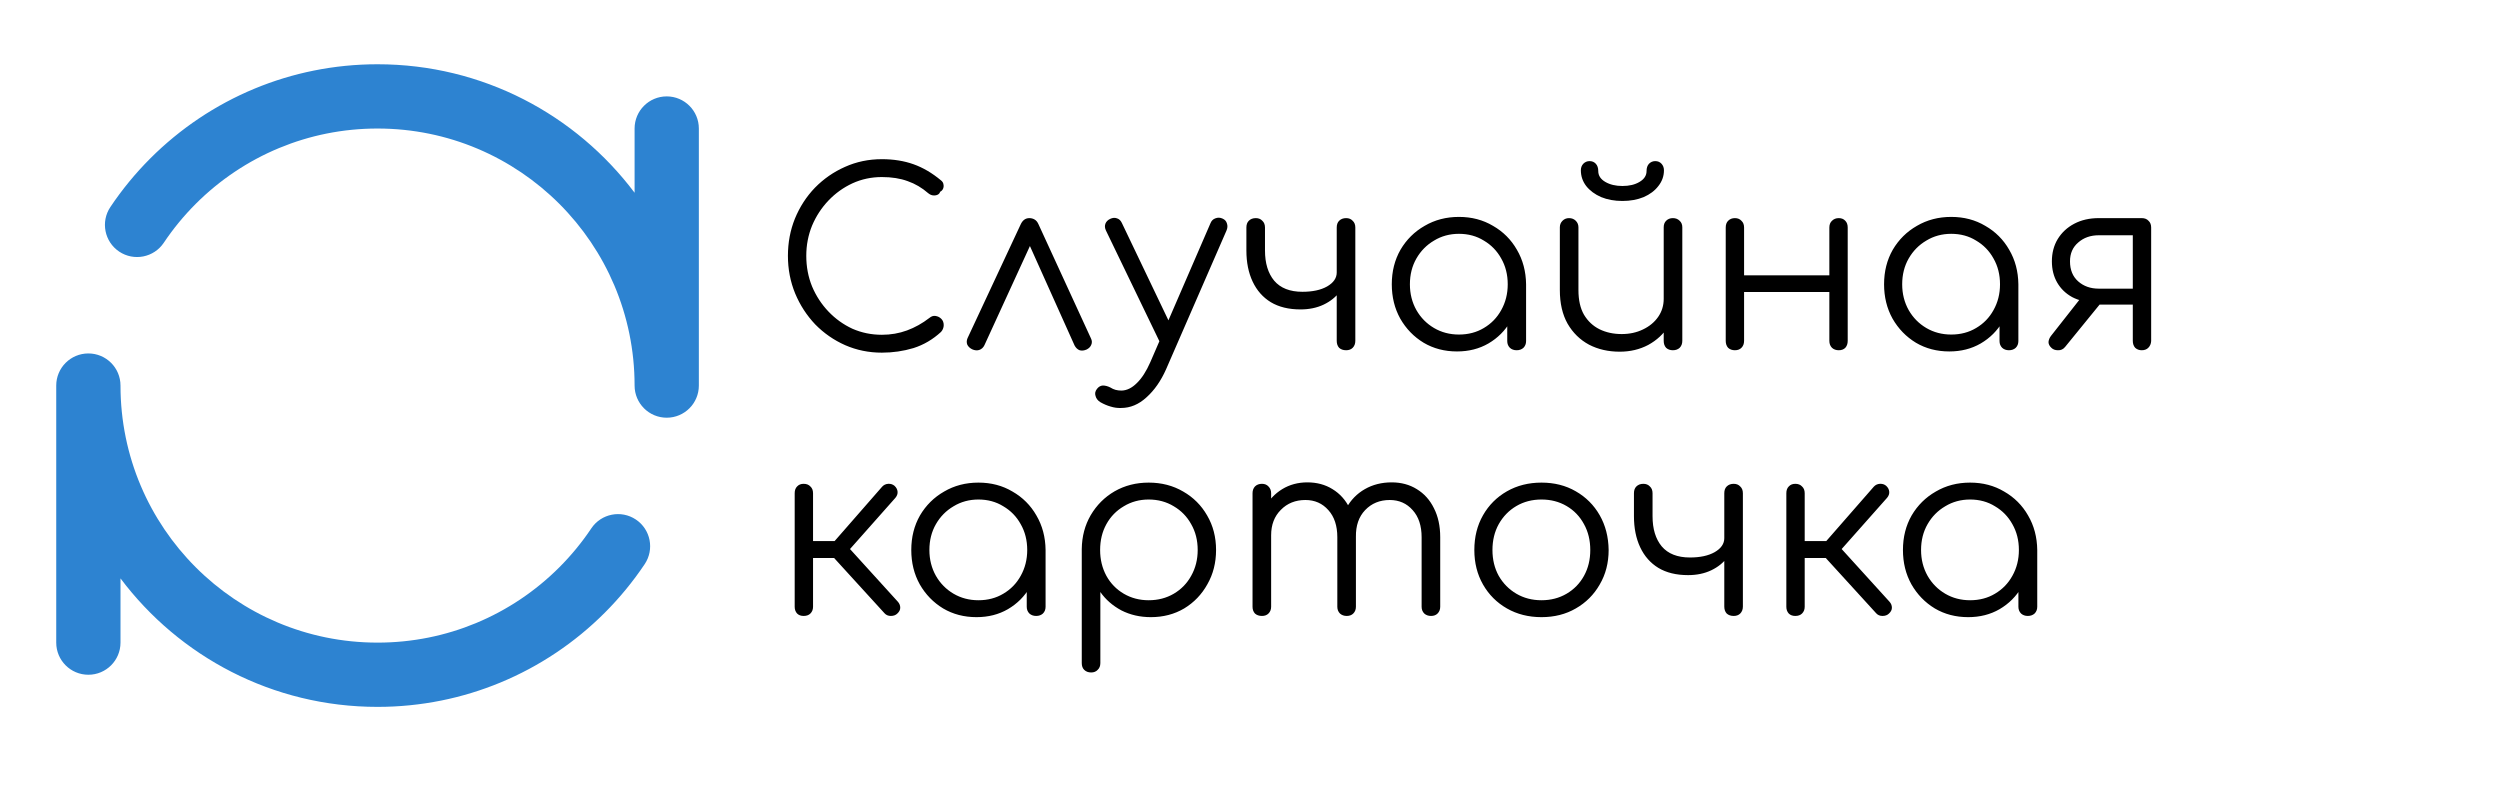 <svg width="207" height="65" viewBox="0 0 207 65" fill="none" xmlns="http://www.w3.org/2000/svg">
<path d="M73.02 29.2C71.94 29.2 70.927 28.993 69.98 28.58C69.047 28.167 68.22 27.593 67.5 26.86C66.793 26.113 66.24 25.26 65.84 24.3C65.44 23.327 65.24 22.287 65.24 21.18C65.24 20.087 65.433 19.06 65.82 18.1C66.22 17.127 66.773 16.273 67.48 15.54C68.2 14.807 69.027 14.233 69.96 13.82C70.907 13.393 71.927 13.18 73.02 13.18C73.98 13.18 74.853 13.32 75.64 13.6C76.427 13.88 77.187 14.327 77.92 14.94C78.04 15.033 78.107 15.147 78.12 15.28C78.147 15.4 78.133 15.52 78.08 15.64C78.027 15.747 77.947 15.827 77.84 15.88C77.813 15.987 77.747 16.067 77.64 16.12C77.533 16.173 77.407 16.193 77.26 16.18C77.127 16.167 76.993 16.107 76.86 16C76.34 15.547 75.773 15.213 75.16 15C74.547 14.773 73.833 14.66 73.02 14.66C72.153 14.66 71.34 14.833 70.58 15.18C69.833 15.527 69.173 16 68.6 16.6C68.027 17.2 67.573 17.893 67.24 18.68C66.92 19.467 66.76 20.3 66.76 21.18C66.76 22.087 66.92 22.933 67.24 23.72C67.573 24.507 68.027 25.2 68.6 25.8C69.173 26.4 69.833 26.873 70.58 27.22C71.34 27.553 72.153 27.72 73.02 27.72C73.753 27.72 74.447 27.6 75.1 27.36C75.753 27.12 76.373 26.773 76.96 26.32C77.12 26.187 77.287 26.133 77.46 26.16C77.647 26.187 77.807 26.267 77.94 26.4C78.073 26.533 78.14 26.707 78.14 26.92C78.14 27.027 78.12 27.127 78.08 27.22C78.053 27.3 78 27.387 77.92 27.48C77.24 28.107 76.48 28.553 75.64 28.82C74.8 29.073 73.927 29.2 73.02 29.2ZM85.232 18.06C85.392 18.06 85.538 18.1 85.672 18.18C85.805 18.26 85.912 18.393 85.992 18.58L90.332 28.02C90.425 28.207 90.432 28.387 90.352 28.56C90.285 28.72 90.158 28.847 89.972 28.94C89.758 29.033 89.565 29.053 89.392 29C89.218 28.933 89.078 28.8 88.972 28.6L84.832 19.38H85.732L81.512 28.58C81.418 28.78 81.272 28.913 81.072 28.98C80.885 29.033 80.692 29.013 80.492 28.92C80.305 28.827 80.172 28.7 80.092 28.54C80.025 28.367 80.032 28.187 80.112 28L84.512 18.58C84.672 18.233 84.912 18.06 85.232 18.06ZM92.829 33.78C92.536 33.793 92.243 33.753 91.949 33.66C91.669 33.58 91.389 33.46 91.109 33.3C90.896 33.167 90.763 32.993 90.709 32.78C90.643 32.58 90.683 32.387 90.829 32.2C90.963 32.027 91.123 31.933 91.309 31.92C91.509 31.92 91.716 31.973 91.929 32.08C92.076 32.173 92.223 32.24 92.369 32.28C92.516 32.32 92.683 32.34 92.869 32.34C93.309 32.327 93.729 32.12 94.129 31.72C94.543 31.32 94.916 30.74 95.249 29.98L100.229 18.48C100.309 18.28 100.443 18.147 100.629 18.08C100.829 18 101.029 18.007 101.229 18.1C101.416 18.18 101.536 18.313 101.589 18.5C101.656 18.687 101.643 18.887 101.549 19.1L96.549 30.58C96.123 31.54 95.583 32.313 94.929 32.9C94.289 33.487 93.589 33.78 92.829 33.78ZM97.009 28.66C96.809 28.753 96.623 28.773 96.449 28.72C96.276 28.653 96.136 28.52 96.029 28.32L91.569 19.08C91.476 18.88 91.463 18.693 91.529 18.52C91.596 18.347 91.729 18.213 91.929 18.12C92.129 18.027 92.316 18.013 92.489 18.08C92.663 18.133 92.796 18.26 92.889 18.46L97.289 27.66C97.383 27.86 97.409 28.053 97.369 28.24C97.329 28.427 97.209 28.567 97.009 28.66ZM107.681 25.62C106.707 25.62 105.887 25.42 105.221 25.02C104.567 24.62 104.067 24.053 103.721 23.32C103.374 22.587 103.201 21.727 103.201 20.74V18.84C103.201 18.6 103.267 18.413 103.401 18.28C103.547 18.133 103.741 18.06 103.981 18.06C104.207 18.06 104.387 18.133 104.521 18.28C104.667 18.413 104.741 18.6 104.741 18.84V20.74C104.741 21.793 104.994 22.627 105.501 23.24C106.021 23.853 106.801 24.16 107.841 24.16C108.681 24.16 109.361 24.013 109.881 23.72C110.414 23.413 110.681 23.027 110.681 22.56H111.461C111.447 23.147 111.274 23.673 110.941 24.14C110.607 24.593 110.161 24.953 109.601 25.22C109.041 25.487 108.401 25.62 107.681 25.62ZM111.461 29C111.221 29 111.027 28.933 110.881 28.8C110.747 28.653 110.681 28.46 110.681 28.22V18.84C110.681 18.6 110.747 18.413 110.881 18.28C111.027 18.133 111.221 18.06 111.461 18.06C111.687 18.06 111.867 18.133 112.001 18.28C112.147 18.413 112.221 18.6 112.221 18.84V28.22C112.221 28.46 112.147 28.653 112.001 28.8C111.867 28.933 111.687 29 111.461 29ZM120.64 29.1C119.613 29.1 118.693 28.86 117.88 28.38C117.066 27.887 116.42 27.22 115.94 26.38C115.473 25.54 115.24 24.593 115.24 23.54C115.24 22.473 115.48 21.52 115.96 20.68C116.453 19.84 117.12 19.18 117.96 18.7C118.8 18.207 119.746 17.96 120.8 17.96C121.853 17.96 122.793 18.207 123.62 18.7C124.46 19.18 125.12 19.84 125.6 20.68C126.093 21.52 126.346 22.473 126.36 23.54L125.74 24.02C125.74 24.98 125.513 25.847 125.06 26.62C124.62 27.38 124.013 27.987 123.24 28.44C122.48 28.88 121.613 29.1 120.64 29.1ZM120.8 27.7C121.573 27.7 122.26 27.52 122.86 27.16C123.473 26.8 123.953 26.307 124.3 25.68C124.66 25.04 124.84 24.327 124.84 23.54C124.84 22.74 124.66 22.027 124.3 21.4C123.953 20.773 123.473 20.28 122.86 19.92C122.26 19.547 121.573 19.36 120.8 19.36C120.04 19.36 119.353 19.547 118.74 19.92C118.126 20.28 117.64 20.773 117.28 21.4C116.92 22.027 116.74 22.74 116.74 23.54C116.74 24.327 116.92 25.04 117.28 25.68C117.64 26.307 118.126 26.8 118.74 27.16C119.353 27.52 120.04 27.7 120.8 27.7ZM125.58 29C125.353 29 125.166 28.933 125.02 28.8C124.873 28.653 124.8 28.467 124.8 28.24V24.82L125.18 23.24L126.36 23.54V28.24C126.36 28.467 126.286 28.653 126.14 28.8C125.993 28.933 125.806 29 125.58 29ZM134.115 29.12C133.168 29.12 132.321 28.927 131.575 28.54C130.828 28.14 130.235 27.56 129.795 26.8C129.368 26.04 129.155 25.113 129.155 24.02V18.82C129.155 18.607 129.228 18.427 129.375 18.28C129.521 18.133 129.701 18.06 129.915 18.06C130.141 18.06 130.328 18.133 130.475 18.28C130.621 18.427 130.695 18.607 130.695 18.82V24.02C130.695 24.847 130.848 25.527 131.155 26.06C131.475 26.593 131.901 26.993 132.435 27.26C132.981 27.527 133.595 27.66 134.275 27.66C134.928 27.66 135.515 27.533 136.035 27.28C136.568 27.027 136.988 26.68 137.295 26.24C137.601 25.8 137.755 25.3 137.755 24.74H138.855C138.815 25.58 138.581 26.333 138.155 27C137.741 27.653 137.181 28.173 136.475 28.56C135.768 28.933 134.981 29.12 134.115 29.12ZM138.515 29C138.288 29 138.101 28.933 137.955 28.8C137.821 28.653 137.755 28.46 137.755 28.22V18.82C137.755 18.593 137.821 18.413 137.955 18.28C138.101 18.133 138.288 18.06 138.515 18.06C138.741 18.06 138.928 18.133 139.075 18.28C139.221 18.413 139.295 18.593 139.295 18.82V28.22C139.295 28.46 139.221 28.653 139.075 28.8C138.928 28.933 138.741 29 138.515 29ZM134.335 16.64C133.681 16.64 133.095 16.533 132.575 16.32C132.055 16.093 131.641 15.787 131.335 15.4C131.041 15.013 130.895 14.58 130.895 14.1C130.895 13.887 130.961 13.707 131.095 13.56C131.241 13.413 131.415 13.34 131.615 13.34C131.828 13.34 132.001 13.413 132.135 13.56C132.268 13.707 132.335 13.907 132.335 14.16C132.335 14.533 132.528 14.833 132.915 15.06C133.301 15.287 133.775 15.4 134.335 15.4C134.908 15.4 135.381 15.287 135.755 15.06C136.141 14.833 136.335 14.533 136.335 14.16C136.335 13.907 136.401 13.707 136.535 13.56C136.681 13.413 136.855 13.34 137.055 13.34C137.268 13.34 137.441 13.413 137.575 13.56C137.708 13.707 137.775 13.887 137.775 14.1C137.775 14.58 137.621 15.013 137.315 15.4C137.021 15.787 136.615 16.093 136.095 16.32C135.575 16.533 134.988 16.64 134.335 16.64ZM152.25 29C152.023 29 151.837 28.933 151.69 28.8C151.543 28.653 151.47 28.46 151.47 28.22V18.84C151.47 18.6 151.543 18.413 151.69 18.28C151.837 18.133 152.023 18.06 152.25 18.06C152.477 18.06 152.657 18.133 152.79 18.28C152.923 18.413 152.99 18.6 152.99 18.84V28.22C152.99 28.46 152.923 28.653 152.79 28.8C152.657 28.933 152.477 29 152.25 29ZM143.65 29C143.423 29 143.237 28.933 143.09 28.8C142.957 28.653 142.89 28.46 142.89 28.22V18.84C142.89 18.6 142.957 18.413 143.09 18.28C143.237 18.133 143.423 18.06 143.65 18.06C143.877 18.06 144.057 18.133 144.19 18.28C144.337 18.413 144.41 18.6 144.41 18.84V28.22C144.41 28.46 144.337 28.653 144.19 28.8C144.057 28.933 143.877 29 143.65 29ZM144.15 24.18V22.8H152.01V24.18H144.15ZM161.401 29.1C160.375 29.1 159.455 28.86 158.641 28.38C157.828 27.887 157.181 27.22 156.701 26.38C156.235 25.54 156.001 24.593 156.001 23.54C156.001 22.473 156.241 21.52 156.721 20.68C157.215 19.84 157.881 19.18 158.721 18.7C159.561 18.207 160.508 17.96 161.561 17.96C162.615 17.96 163.555 18.207 164.381 18.7C165.221 19.18 165.881 19.84 166.361 20.68C166.855 21.52 167.108 22.473 167.121 23.54L166.501 24.02C166.501 24.98 166.275 25.847 165.821 26.62C165.381 27.38 164.775 27.987 164.001 28.44C163.241 28.88 162.375 29.1 161.401 29.1ZM161.561 27.7C162.335 27.7 163.021 27.52 163.621 27.16C164.235 26.8 164.715 26.307 165.061 25.68C165.421 25.04 165.601 24.327 165.601 23.54C165.601 22.74 165.421 22.027 165.061 21.4C164.715 20.773 164.235 20.28 163.621 19.92C163.021 19.547 162.335 19.36 161.561 19.36C160.801 19.36 160.115 19.547 159.501 19.92C158.888 20.28 158.401 20.773 158.041 21.4C157.681 22.027 157.501 22.74 157.501 23.54C157.501 24.327 157.681 25.04 158.041 25.68C158.401 26.307 158.888 26.8 159.501 27.16C160.115 27.52 160.801 27.7 161.561 27.7ZM166.341 29C166.115 29 165.928 28.933 165.781 28.8C165.635 28.653 165.561 28.467 165.561 28.24V24.82L165.941 23.24L167.121 23.54V28.24C167.121 28.467 167.048 28.653 166.901 28.8C166.755 28.933 166.568 29 166.341 29ZM177.336 29C177.123 29 176.943 28.933 176.796 28.8C176.663 28.653 176.596 28.46 176.596 28.22V25.22H173.396V25.02C172.716 25.02 172.11 24.88 171.576 24.6C171.043 24.307 170.63 23.907 170.336 23.4C170.043 22.893 169.896 22.307 169.896 21.64C169.896 20.947 170.056 20.333 170.376 19.8C170.71 19.253 171.17 18.827 171.756 18.52C172.343 18.213 173.016 18.06 173.776 18.06H177.336C177.576 18.06 177.763 18.133 177.896 18.28C178.043 18.413 178.116 18.6 178.116 18.84V28.24C178.103 28.467 178.023 28.653 177.876 28.8C177.743 28.933 177.563 29 177.336 29ZM169.856 28.8C169.696 28.653 169.616 28.493 169.616 28.32C169.63 28.147 169.696 27.98 169.816 27.82L172.616 24.26L174.596 24.3L170.996 28.72C170.836 28.92 170.636 29.013 170.396 29C170.17 29 169.99 28.933 169.856 28.8ZM173.776 23.9H176.596V19.48H173.776C173.096 19.48 172.53 19.68 172.076 20.08C171.623 20.467 171.396 20.987 171.396 21.64C171.396 22.347 171.623 22.9 172.076 23.3C172.53 23.7 173.096 23.9 173.776 23.9ZM74.3 50.8C74.167 50.933 73.987 51 73.76 51C73.547 51 73.373 50.927 73.24 50.78L68.46 45.54L73.04 40.3C73.173 40.153 73.34 40.073 73.54 40.06C73.74 40.047 73.913 40.1 74.06 40.22C74.22 40.367 74.307 40.533 74.32 40.72C74.333 40.893 74.273 41.06 74.14 41.22L70.38 45.46L74.34 49.82C74.473 49.967 74.54 50.133 74.54 50.32C74.54 50.493 74.46 50.653 74.3 50.8ZM66.54 51C66.313 51 66.133 50.933 66 50.8C65.867 50.653 65.8 50.467 65.8 50.24V40.84C65.8 40.6 65.867 40.413 66 40.28C66.133 40.133 66.313 40.06 66.54 40.06C66.78 40.06 66.967 40.133 67.1 40.28C67.247 40.413 67.32 40.6 67.32 40.84V44.8H69.76V46.2H67.32V50.24C67.32 50.467 67.247 50.653 67.1 50.8C66.967 50.933 66.78 51 66.54 51ZM80.854 51.1C79.828 51.1 78.908 50.86 78.094 50.38C77.281 49.887 76.634 49.22 76.154 48.38C75.688 47.54 75.454 46.593 75.454 45.54C75.454 44.473 75.694 43.52 76.174 42.68C76.668 41.84 77.334 41.18 78.174 40.7C79.014 40.207 79.961 39.96 81.014 39.96C82.068 39.96 83.008 40.207 83.834 40.7C84.674 41.18 85.334 41.84 85.814 42.68C86.308 43.52 86.561 44.473 86.574 45.54L85.954 46.02C85.954 46.98 85.728 47.847 85.274 48.62C84.834 49.38 84.228 49.987 83.454 50.44C82.694 50.88 81.828 51.1 80.854 51.1ZM81.014 49.7C81.788 49.7 82.474 49.52 83.074 49.16C83.688 48.8 84.168 48.307 84.514 47.68C84.874 47.04 85.054 46.327 85.054 45.54C85.054 44.74 84.874 44.027 84.514 43.4C84.168 42.773 83.688 42.28 83.074 41.92C82.474 41.547 81.788 41.36 81.014 41.36C80.254 41.36 79.568 41.547 78.954 41.92C78.341 42.28 77.854 42.773 77.494 43.4C77.134 44.027 76.954 44.74 76.954 45.54C76.954 46.327 77.134 47.04 77.494 47.68C77.854 48.307 78.341 48.8 78.954 49.16C79.568 49.52 80.254 49.7 81.014 49.7ZM85.794 51C85.568 51 85.381 50.933 85.234 50.8C85.088 50.653 85.014 50.467 85.014 50.24V46.82L85.394 45.24L86.574 45.54V50.24C86.574 50.467 86.501 50.653 86.354 50.8C86.208 50.933 86.021 51 85.794 51ZM90.35 55.68C90.109 55.68 89.916 55.607 89.769 55.46C89.636 55.327 89.57 55.14 89.57 54.9V45.46C89.583 44.42 89.829 43.487 90.309 42.66C90.803 41.82 91.463 41.16 92.29 40.68C93.129 40.2 94.07 39.96 95.109 39.96C96.176 39.96 97.129 40.207 97.969 40.7C98.809 41.18 99.469 41.84 99.95 42.68C100.443 43.52 100.69 44.473 100.69 45.54C100.69 46.593 100.45 47.54 99.969 48.38C99.503 49.22 98.863 49.887 98.049 50.38C97.236 50.86 96.316 51.1 95.29 51.1C94.396 51.1 93.583 50.913 92.85 50.54C92.129 50.153 91.549 49.647 91.109 49.02V54.9C91.109 55.14 91.036 55.327 90.889 55.46C90.756 55.607 90.576 55.68 90.35 55.68ZM95.109 49.7C95.883 49.7 96.576 49.52 97.189 49.16C97.803 48.8 98.283 48.307 98.629 47.68C98.99 47.04 99.169 46.327 99.169 45.54C99.169 44.74 98.99 44.027 98.629 43.4C98.283 42.773 97.803 42.28 97.189 41.92C96.576 41.547 95.883 41.36 95.109 41.36C94.35 41.36 93.663 41.547 93.049 41.92C92.436 42.28 91.956 42.773 91.609 43.4C91.263 44.027 91.09 44.74 91.09 45.54C91.09 46.327 91.263 47.04 91.609 47.68C91.956 48.307 92.436 48.8 93.049 49.16C93.663 49.52 94.35 49.7 95.109 49.7ZM118.49 51C118.263 51 118.077 50.933 117.93 50.8C117.783 50.653 117.71 50.467 117.71 50.24V44.48C117.71 43.533 117.463 42.787 116.97 42.24C116.477 41.68 115.843 41.4 115.07 41.4C114.243 41.4 113.563 41.68 113.03 42.24C112.51 42.787 112.257 43.52 112.27 44.44H110.89C110.903 43.547 111.097 42.76 111.47 42.08C111.843 41.4 112.357 40.873 113.01 40.5C113.663 40.127 114.403 39.94 115.23 39.94C116.017 39.94 116.71 40.127 117.31 40.5C117.923 40.873 118.397 41.4 118.73 42.08C119.077 42.76 119.25 43.56 119.25 44.48V50.24C119.25 50.467 119.177 50.653 119.03 50.8C118.897 50.933 118.717 51 118.49 51ZM104.49 51C104.25 51 104.057 50.933 103.91 50.8C103.777 50.653 103.71 50.467 103.71 50.24V40.84C103.71 40.613 103.777 40.427 103.91 40.28C104.057 40.133 104.25 40.06 104.49 40.06C104.717 40.06 104.897 40.133 105.03 40.28C105.177 40.427 105.25 40.613 105.25 40.84V50.24C105.25 50.467 105.177 50.653 105.03 50.8C104.897 50.933 104.717 51 104.49 51ZM111.51 51C111.283 51 111.097 50.933 110.95 50.8C110.803 50.653 110.73 50.467 110.73 50.24V44.48C110.73 43.533 110.483 42.787 109.99 42.24C109.497 41.68 108.863 41.4 108.09 41.4C107.263 41.4 106.583 41.673 106.05 42.22C105.517 42.753 105.25 43.453 105.25 44.32H104.15C104.177 43.467 104.363 42.713 104.71 42.06C105.07 41.393 105.557 40.873 106.17 40.5C106.783 40.127 107.477 39.94 108.25 39.94C109.037 39.94 109.73 40.127 110.33 40.5C110.943 40.873 111.417 41.4 111.75 42.08C112.097 42.76 112.27 43.56 112.27 44.48V50.24C112.27 50.467 112.197 50.653 112.05 50.8C111.917 50.933 111.737 51 111.51 51ZM127.635 51.1C126.569 51.1 125.615 50.86 124.775 50.38C123.935 49.9 123.275 49.24 122.795 48.4C122.315 47.56 122.075 46.607 122.075 45.54C122.075 44.46 122.315 43.5 122.795 42.66C123.275 41.82 123.935 41.16 124.775 40.68C125.615 40.2 126.569 39.96 127.635 39.96C128.702 39.96 129.649 40.2 130.475 40.68C131.315 41.16 131.975 41.82 132.455 42.66C132.935 43.5 133.182 44.46 133.195 45.54C133.195 46.607 132.949 47.56 132.455 48.4C131.975 49.24 131.315 49.9 130.475 50.38C129.649 50.86 128.702 51.1 127.635 51.1ZM127.635 49.7C128.409 49.7 129.102 49.52 129.715 49.16C130.329 48.8 130.809 48.307 131.155 47.68C131.502 47.053 131.675 46.34 131.675 45.54C131.675 44.74 131.502 44.027 131.155 43.4C130.809 42.76 130.329 42.26 129.715 41.9C129.102 41.54 128.409 41.36 127.635 41.36C126.862 41.36 126.169 41.54 125.555 41.9C124.942 42.26 124.455 42.76 124.095 43.4C123.749 44.027 123.575 44.74 123.575 45.54C123.575 46.34 123.749 47.053 124.095 47.68C124.455 48.307 124.942 48.8 125.555 49.16C126.169 49.52 126.862 49.7 127.635 49.7ZM139.771 47.62C138.797 47.62 137.977 47.42 137.311 47.02C136.657 46.62 136.157 46.053 135.811 45.32C135.464 44.587 135.291 43.727 135.291 42.74V40.84C135.291 40.6 135.357 40.413 135.491 40.28C135.637 40.133 135.831 40.06 136.071 40.06C136.297 40.06 136.477 40.133 136.611 40.28C136.757 40.413 136.831 40.6 136.831 40.84V42.74C136.831 43.793 137.084 44.627 137.591 45.24C138.111 45.853 138.891 46.16 139.931 46.16C140.771 46.16 141.451 46.013 141.971 45.72C142.504 45.413 142.771 45.027 142.771 44.56H143.551C143.537 45.147 143.364 45.673 143.031 46.14C142.697 46.593 142.251 46.953 141.691 47.22C141.131 47.487 140.491 47.62 139.771 47.62ZM143.551 51C143.311 51 143.117 50.933 142.971 50.8C142.837 50.653 142.771 50.46 142.771 50.22V40.84C142.771 40.6 142.837 40.413 142.971 40.28C143.117 40.133 143.311 40.06 143.551 40.06C143.777 40.06 143.957 40.133 144.091 40.28C144.237 40.413 144.311 40.6 144.311 40.84V50.22C144.311 50.46 144.237 50.653 144.091 50.8C143.957 50.933 143.777 51 143.551 51ZM156.409 50.8C156.276 50.933 156.096 51 155.869 51C155.656 51 155.483 50.927 155.349 50.78L150.569 45.54L155.149 40.3C155.283 40.153 155.449 40.073 155.649 40.06C155.849 40.047 156.023 40.1 156.169 40.22C156.329 40.367 156.416 40.533 156.429 40.72C156.443 40.893 156.383 41.06 156.249 41.22L152.489 45.46L156.449 49.82C156.583 49.967 156.649 50.133 156.649 50.32C156.649 50.493 156.569 50.653 156.409 50.8ZM148.649 51C148.423 51 148.243 50.933 148.109 50.8C147.976 50.653 147.909 50.467 147.909 50.24V40.84C147.909 40.6 147.976 40.413 148.109 40.28C148.243 40.133 148.423 40.06 148.649 40.06C148.889 40.06 149.076 40.133 149.209 40.28C149.356 40.413 149.429 40.6 149.429 40.84V44.8H151.869V46.2H149.429V50.24C149.429 50.467 149.356 50.653 149.209 50.8C149.076 50.933 148.889 51 148.649 51ZM162.964 51.1C161.937 51.1 161.017 50.86 160.204 50.38C159.39 49.887 158.744 49.22 158.264 48.38C157.797 47.54 157.564 46.593 157.564 45.54C157.564 44.473 157.804 43.52 158.284 42.68C158.777 41.84 159.444 41.18 160.284 40.7C161.124 40.207 162.07 39.96 163.124 39.96C164.177 39.96 165.117 40.207 165.944 40.7C166.784 41.18 167.444 41.84 167.924 42.68C168.417 43.52 168.67 44.473 168.684 45.54L168.064 46.02C168.064 46.98 167.837 47.847 167.384 48.62C166.944 49.38 166.337 49.987 165.564 50.44C164.804 50.88 163.937 51.1 162.964 51.1ZM163.124 49.7C163.897 49.7 164.584 49.52 165.184 49.16C165.797 48.8 166.277 48.307 166.624 47.68C166.984 47.04 167.164 46.327 167.164 45.54C167.164 44.74 166.984 44.027 166.624 43.4C166.277 42.773 165.797 42.28 165.184 41.92C164.584 41.547 163.897 41.36 163.124 41.36C162.364 41.36 161.677 41.547 161.064 41.92C160.45 42.28 159.964 42.773 159.604 43.4C159.244 44.027 159.064 44.74 159.064 45.54C159.064 46.327 159.244 47.04 159.604 47.68C159.964 48.307 160.45 48.8 161.064 49.16C161.677 49.52 162.364 49.7 163.124 49.7ZM167.904 51C167.677 51 167.49 50.933 167.344 50.8C167.197 50.653 167.124 50.467 167.124 50.24V46.82L167.504 45.24L168.684 45.54V50.24C168.684 50.467 168.61 50.653 168.464 50.8C168.317 50.933 168.13 51 167.904 51Z" fill="black"/>
<path d="M21.076 7.34C24.216 6.038 27.658 5.321 31.26 5.321C39.963 5.321 47.69 9.5 52.544 15.96V10.642C52.544 9.172 53.735 7.981 55.204 7.981C56.673 7.981 57.865 9.172 57.865 10.642V31.925C57.865 33.395 56.673 34.586 55.204 34.586C53.735 34.586 52.544 33.395 52.544 31.925C52.544 20.171 43.015 10.642 31.26 10.642C28.37 10.642 25.62 11.216 23.114 12.256C21.82 12.792 20.589 13.454 19.437 14.225C18.276 15.002 17.195 15.891 16.21 16.876C15.226 17.86 14.337 18.941 13.56 20.102C12.742 21.323 11.09 21.65 9.869 20.833C8.648 20.015 8.321 18.363 9.138 17.142C10.109 15.692 11.219 14.342 12.448 13.113C13.677 11.884 15.027 10.774 16.477 9.803C17.916 8.84 19.456 8.012 21.076 7.34Z" fill="#2D83D1"/>
<path d="M7.316 29.265C8.786 29.265 9.977 30.456 9.977 31.925C9.977 43.68 19.506 53.209 31.26 53.209C34.151 53.209 36.901 52.634 39.406 51.595C40.701 51.058 41.931 50.397 43.083 49.626C44.244 48.849 45.325 47.96 46.31 46.975C47.295 45.99 48.184 44.91 48.961 43.748C49.778 42.528 51.431 42.2 52.651 43.018C53.873 43.835 54.2 45.487 53.382 46.709C52.411 48.159 51.302 49.508 50.072 50.737C48.843 51.967 47.494 53.076 46.043 54.047C44.604 55.011 43.065 55.838 41.444 56.51C38.304 57.812 34.862 58.53 31.26 58.53C22.557 58.53 14.831 54.351 9.977 47.891V53.209C9.977 54.678 8.786 55.869 7.316 55.869C5.847 55.869 4.656 54.678 4.656 53.209V31.925C4.656 30.456 5.847 29.265 7.316 29.265Z" fill="#2D83D1"/>
</svg>
